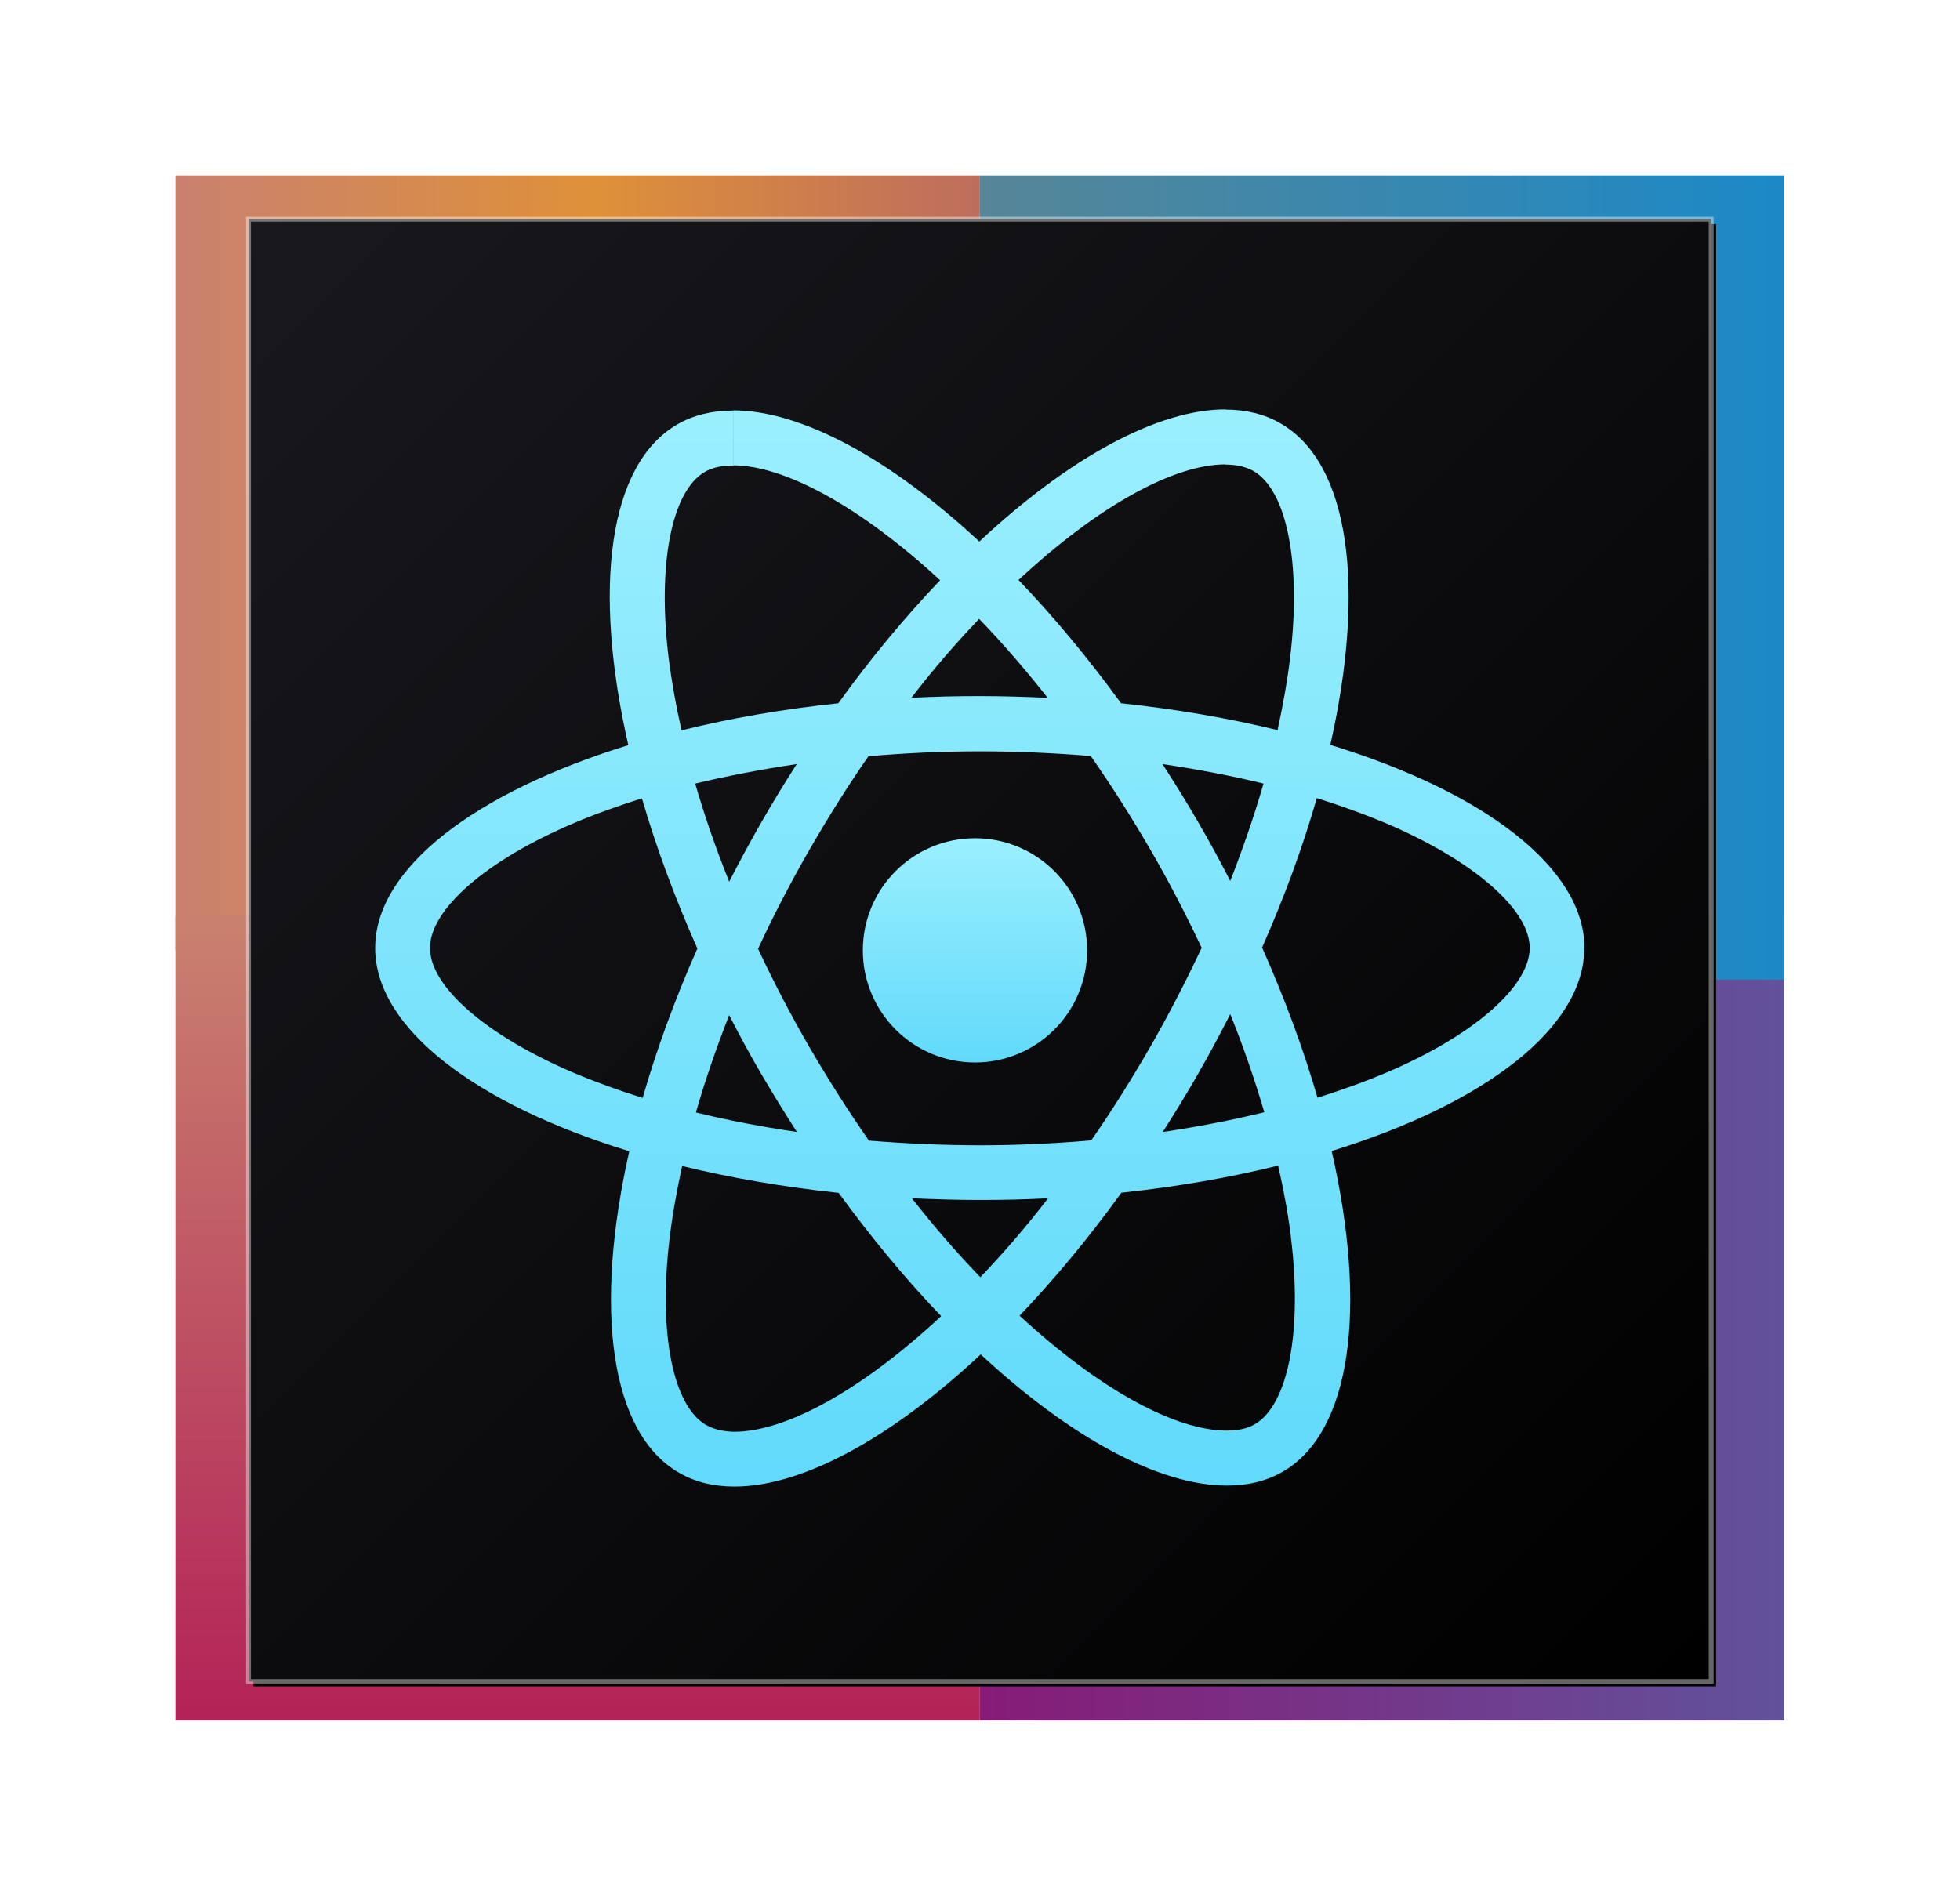 <?xml version="1.0" encoding="UTF-8"?>
<svg id="Layer_1" data-name="Layer 1" xmlns="http://www.w3.org/2000/svg" xmlns:xlink="http://www.w3.org/1999/xlink" viewBox="0 0 402 389">
  <defs>
    <style>
      .cls-1 {
        fill: url(#linear-gradient-2);
      }

      .cls-2 {
        filter: url(#filter-11);
      }

      .cls-3 {
        filter: url(#filter-2);
      }

      .cls-4 {
        fill: url(#linear-gradient-6);
      }

      .cls-5 {
        filter: url(#filter-4);
      }

      .cls-6 {
        filter: url(#filter-8);
      }

      .cls-7 {
        fill: url(#linear-gradient-7);
      }

      .cls-8 {
        fill: url(#linear-gradient-5);
        stroke: rgba(255, 255, 255, .4);
      }

      .cls-9 {
        fill: url(#linear-gradient-3);
      }

      .cls-10 {
        fill: url(#linear-gradient);
      }

      .cls-11 {
        filter: url(#filter-6);
      }

      .cls-12 {
        fill: url(#linear-gradient-4);
      }
    </style>
    <filter id="filter-2" x="-21.8%" y="-22.6%" width="143.6%" height="145.3%">
      <feGaussianBlur in="SourceGraphic" stdDeviation="12"/>
    </filter>
    <linearGradient id="linear-gradient" x1="-753.69" y1="742.48" x2="-754.69" y2="742.48" gradientTransform="translate(124560.21 118170.2) scale(165 -159)" gradientUnits="userSpaceOnUse">
      <stop offset="0" stop-color="#bd6d5e"/>
      <stop offset=".48" stop-color="#df9139"/>
      <stop offset="1" stop-color="#c9816f"/>
    </linearGradient>
    <filter id="filter-4" x="-21.8%" y="-21.8%" width="143.6%" height="143.6%">
      <feGaussianBlur in="SourceGraphic" stdDeviation="12"/>
    </filter>
    <linearGradient id="linear-gradient-2" x1="-754.19" y1="743.05" x2="-754.19" y2="742.05" gradientTransform="translate(124560.21 122792.02) scale(165 -165)" gradientUnits="userSpaceOnUse">
      <stop offset="0" stop-color="#c9816f"/>
      <stop offset="1" stop-color="#b32257"/>
      <stop offset="1" stop-color="#d2a08e"/>
    </linearGradient>
    <filter id="filter-6" x="-21.8%" y="-21.8%" width="143.6%" height="143.6%">
      <feGaussianBlur in="SourceGraphic" stdDeviation="12"/>
    </filter>
    <linearGradient id="linear-gradient-3" x1="-753.69" y1="742.55" x2="-754.69" y2="742.55" gradientTransform="translate(124725.21 122792.02) scale(165 -165)" gradientUnits="userSpaceOnUse">
      <stop offset="0" stop-color="#61529c"/>
      <stop offset="1" stop-color="#861c77"/>
    </linearGradient>
    <filter id="filter-8" x="-21.8%" y="-21.8%" width="143.6%" height="143.6%">
      <feGaussianBlur in="SourceGraphic" stdDeviation="12"/>
    </filter>
    <linearGradient id="linear-gradient-4" x1="-753.69" y1="742.55" x2="-754.69" y2="742.55" gradientTransform="translate(124725.21 122640.02) scale(165 -165)" gradientUnits="userSpaceOnUse">
      <stop offset="0" stop-color="#1b89c7"/>
      <stop offset="1" stop-color="#568697"/>
    </linearGradient>
    <filter id="filter-11" x="-5.5%" y="-5.5%" width="111.7%" height="111.7%">
      <feMorphology in="SourceAlpha" operator="dilate" radius="0.5" result="shadowSpreadOuter1"/>
      <feOffset dx="1" dy="1" in="shadowSpreadOuter1" result="shadowOffsetOuter1"/>
      <feGaussianBlur in="shadowOffsetOuter1" result="shadowBlurOuter1" stdDeviation="5.5"/>
      <feComposite in="shadowBlurOuter1" in2="SourceAlpha" operator="out" result="shadowBlurOuter1"/>
      <feColorMatrix in="shadowBlurOuter1" values="0 0 0 0 1   0 0 0 0 1   0 0 0 0 1  0 0 0 0.415 0"/>
    </filter>
    <linearGradient id="linear-gradient-5" x1="-756.22" y1="743.92" x2="-755.22" y2="742.92" gradientTransform="translate(226916.08 223219.97) scale(300 -300)" gradientUnits="userSpaceOnUse">
      <stop offset="0" stop-color="#19181d"/>
      <stop offset="1" stop-color="#000"/>
    </linearGradient>
    <linearGradient id="linear-gradient-6" x1="-755.33" y1="743.54" x2="-755.33" y2="742.54" gradientTransform="translate(187521.9 164406.34) scale(248 -221)" gradientUnits="userSpaceOnUse">
      <stop offset="0" stop-color="#9aeffd"/>
      <stop offset="1" stop-color="#61dafb"/>
    </linearGradient>
    <linearGradient id="linear-gradient-7" x1="-745.43" y1="738.1" x2="-745.43" y2="737.1" gradientTransform="translate(34489.62 34124.59) scale(46 -46)" gradientUnits="userSpaceOnUse">
      <stop offset="0" stop-color="#9aeffd"/>
      <stop offset="1" stop-color="#61dafb"/>
    </linearGradient>
  </defs>
  <g id="react-logo">
    <g id="Rectangle" class="cls-3">
      <rect class="cls-10" x="35.97" y="35.97" width="165" height="159"/>
    </g>
    <g id="Rectangle-2" data-name="Rectangle" class="cls-5">
      <rect class="cls-1" x="35.97" y="187.97" width="165" height="165"/>
    </g>
    <g id="Rectangle-3" data-name="Rectangle" class="cls-11">
      <rect class="cls-9" x="200.97" y="187.97" width="165" height="165"/>
    </g>
    <g id="Rectangle-4" data-name="Rectangle" class="cls-6">
      <rect class="cls-12" x="200.97" y="35.97" width="165" height="165"/>
    </g>
    <g id="Rectangle-5" data-name="Rectangle">
      <g class="cls-2">
        <rect id="path-10" x="50.97" y="44.97" width="300" height="300"/>
      </g>
      <rect id="path-10-2" data-name="path-10" class="cls-8" x="50.97" y="44.97" width="300" height="300"/>
    </g>
    <g id="React-icon-_1_" data-name="React-icon-(1)">
      <path id="Shape" class="cls-4" d="M324.97,194.5c0-16.44-20.57-32.02-52.12-41.68,7.28-32.17,4.04-57.77-10.21-65.96-3.29-1.92-7.13-2.83-11.32-2.83v11.28c2.33,0,4.2,.46,5.76,1.32,6.87,3.95,9.86,18.97,7.53,38.29-.56,4.75-1.47,9.76-2.58,14.87-9.91-2.43-20.73-4.3-32.1-5.51-6.82-9.36-13.9-17.86-21.03-25.29,16.48-15.33,31.95-23.72,42.46-23.72v-11.28h0c-13.9,0-32.1,9.91-50.5,27.11-18.4-17.1-36.6-26.91-50.5-26.91v11.28c10.46,0,25.98,8.35,42.46,23.57-7.08,7.44-14.15,15.88-20.88,25.24-11.42,1.21-22.24,3.09-32.15,5.56-1.16-5.06-2.02-9.96-2.63-14.67-2.38-19.32,.56-34.35,7.38-38.34,1.52-.91,3.49-1.32,5.81-1.32v-11.28h0c-4.25,0-8.09,.91-11.42,2.83-14.2,8.19-17.39,33.74-10.06,65.81-31.44,9.71-51.92,25.24-51.92,41.63s20.57,32.02,52.12,41.68c-7.28,32.17-4.04,57.77,10.21,65.96,3.29,1.92,7.13,2.83,11.37,2.83,13.9,0,32.1-9.91,50.5-27.11,18.4,17.1,36.6,26.91,50.5,26.91,4.25,0,8.09-.91,11.42-2.83,14.2-8.19,17.39-33.74,10.06-65.81,31.34-9.66,51.81-25.24,51.81-41.63Zm-65.82-33.74c-1.87,6.53-4.2,13.25-6.82,19.98-2.07-4.05-4.25-8.09-6.62-12.14-2.33-4.05-4.8-7.99-7.28-11.84,7.18,1.06,14.1,2.38,20.73,4Zm-23.15,53.87c-3.94,6.83-7.99,13.3-12.18,19.32-7.53,.66-15.17,1.01-22.85,1.01s-15.27-.35-22.75-.96c-4.2-6.02-8.29-12.44-12.23-19.22-3.84-6.63-7.33-13.35-10.51-20.13,3.13-6.78,6.67-13.56,10.46-20.18,3.94-6.83,7.99-13.3,12.18-19.32,7.53-.66,15.17-1.01,22.85-1.01s15.27,.35,22.75,.96c4.2,6.02,8.29,12.44,12.23,19.22,3.84,6.63,7.33,13.35,10.51,20.13-3.18,6.78-6.67,13.56-10.46,20.18Zm16.33-6.58c2.73,6.78,5.06,13.56,6.98,20.13-6.62,1.62-13.6,2.98-20.83,4.05,2.48-3.89,4.95-7.89,7.28-11.99,2.33-4.05,4.5-8.14,6.57-12.19Zm-51.26,53.97c-4.7-4.86-9.4-10.27-14.05-16.19,4.55,.2,9.2,.35,13.9,.35s9.45-.1,14.05-.35c-4.55,5.92-9.25,11.33-13.9,16.19Zm-37.61-29.79c-7.18-1.06-14.1-2.38-20.73-4,1.87-6.53,4.2-13.25,6.82-19.98,2.07,4.05,4.25,8.09,6.62,12.14,2.38,4.05,4.8,7.99,7.28,11.84Zm37.36-105.26c4.7,4.86,9.4,10.27,14.05,16.19-4.55-.2-9.2-.35-13.9-.35s-9.45,.1-14.05,.35c4.55-5.92,9.25-11.33,13.9-16.19Zm-37.41,29.79c-2.48,3.89-4.95,7.89-7.28,11.99-2.33,4.05-4.5,8.09-6.57,12.14-2.73-6.78-5.06-13.56-6.98-20.13,6.62-1.57,13.6-2.93,20.83-4Zm-45.75,63.33c-17.89-7.64-29.47-17.65-29.47-25.6s11.58-18.01,29.47-25.6c4.35-1.87,9.1-3.54,14-5.11,2.88,9.91,6.67,20.23,11.37,30.81-4.65,10.52-8.39,20.79-11.22,30.65-5-1.57-9.76-3.29-14.15-5.16Zm27.2,72.28c-6.87-3.95-9.86-18.97-7.53-38.29,.56-4.75,1.47-9.76,2.58-14.87,9.91,2.43,20.73,4.3,32.1,5.51,6.82,9.36,13.9,17.86,21.03,25.29-16.48,15.33-31.95,23.72-42.46,23.72-2.27-.05-4.2-.51-5.71-1.37Zm119.91-38.54c2.38,19.32-.56,34.35-7.38,38.34-1.52,.91-3.49,1.32-5.81,1.32-10.46,0-25.98-8.35-42.46-23.57,7.08-7.44,14.15-15.88,20.88-25.24,11.42-1.21,22.24-3.09,32.15-5.56,1.16,5.11,2.07,10.02,2.63,14.72Zm19.46-33.74c-4.35,1.87-9.1,3.54-14,5.11-2.88-9.91-6.67-20.23-11.37-30.81,4.65-10.52,8.39-20.79,11.22-30.65,5,1.57,9.76,3.29,14.2,5.16,17.89,7.64,29.47,17.65,29.47,25.6-.05,7.94-11.63,18.01-29.52,25.6Z"/>
      <circle id="Oval" class="cls-7" cx="199.97" cy="194.97" r="23"/>
    </g>
  </g>
</svg>